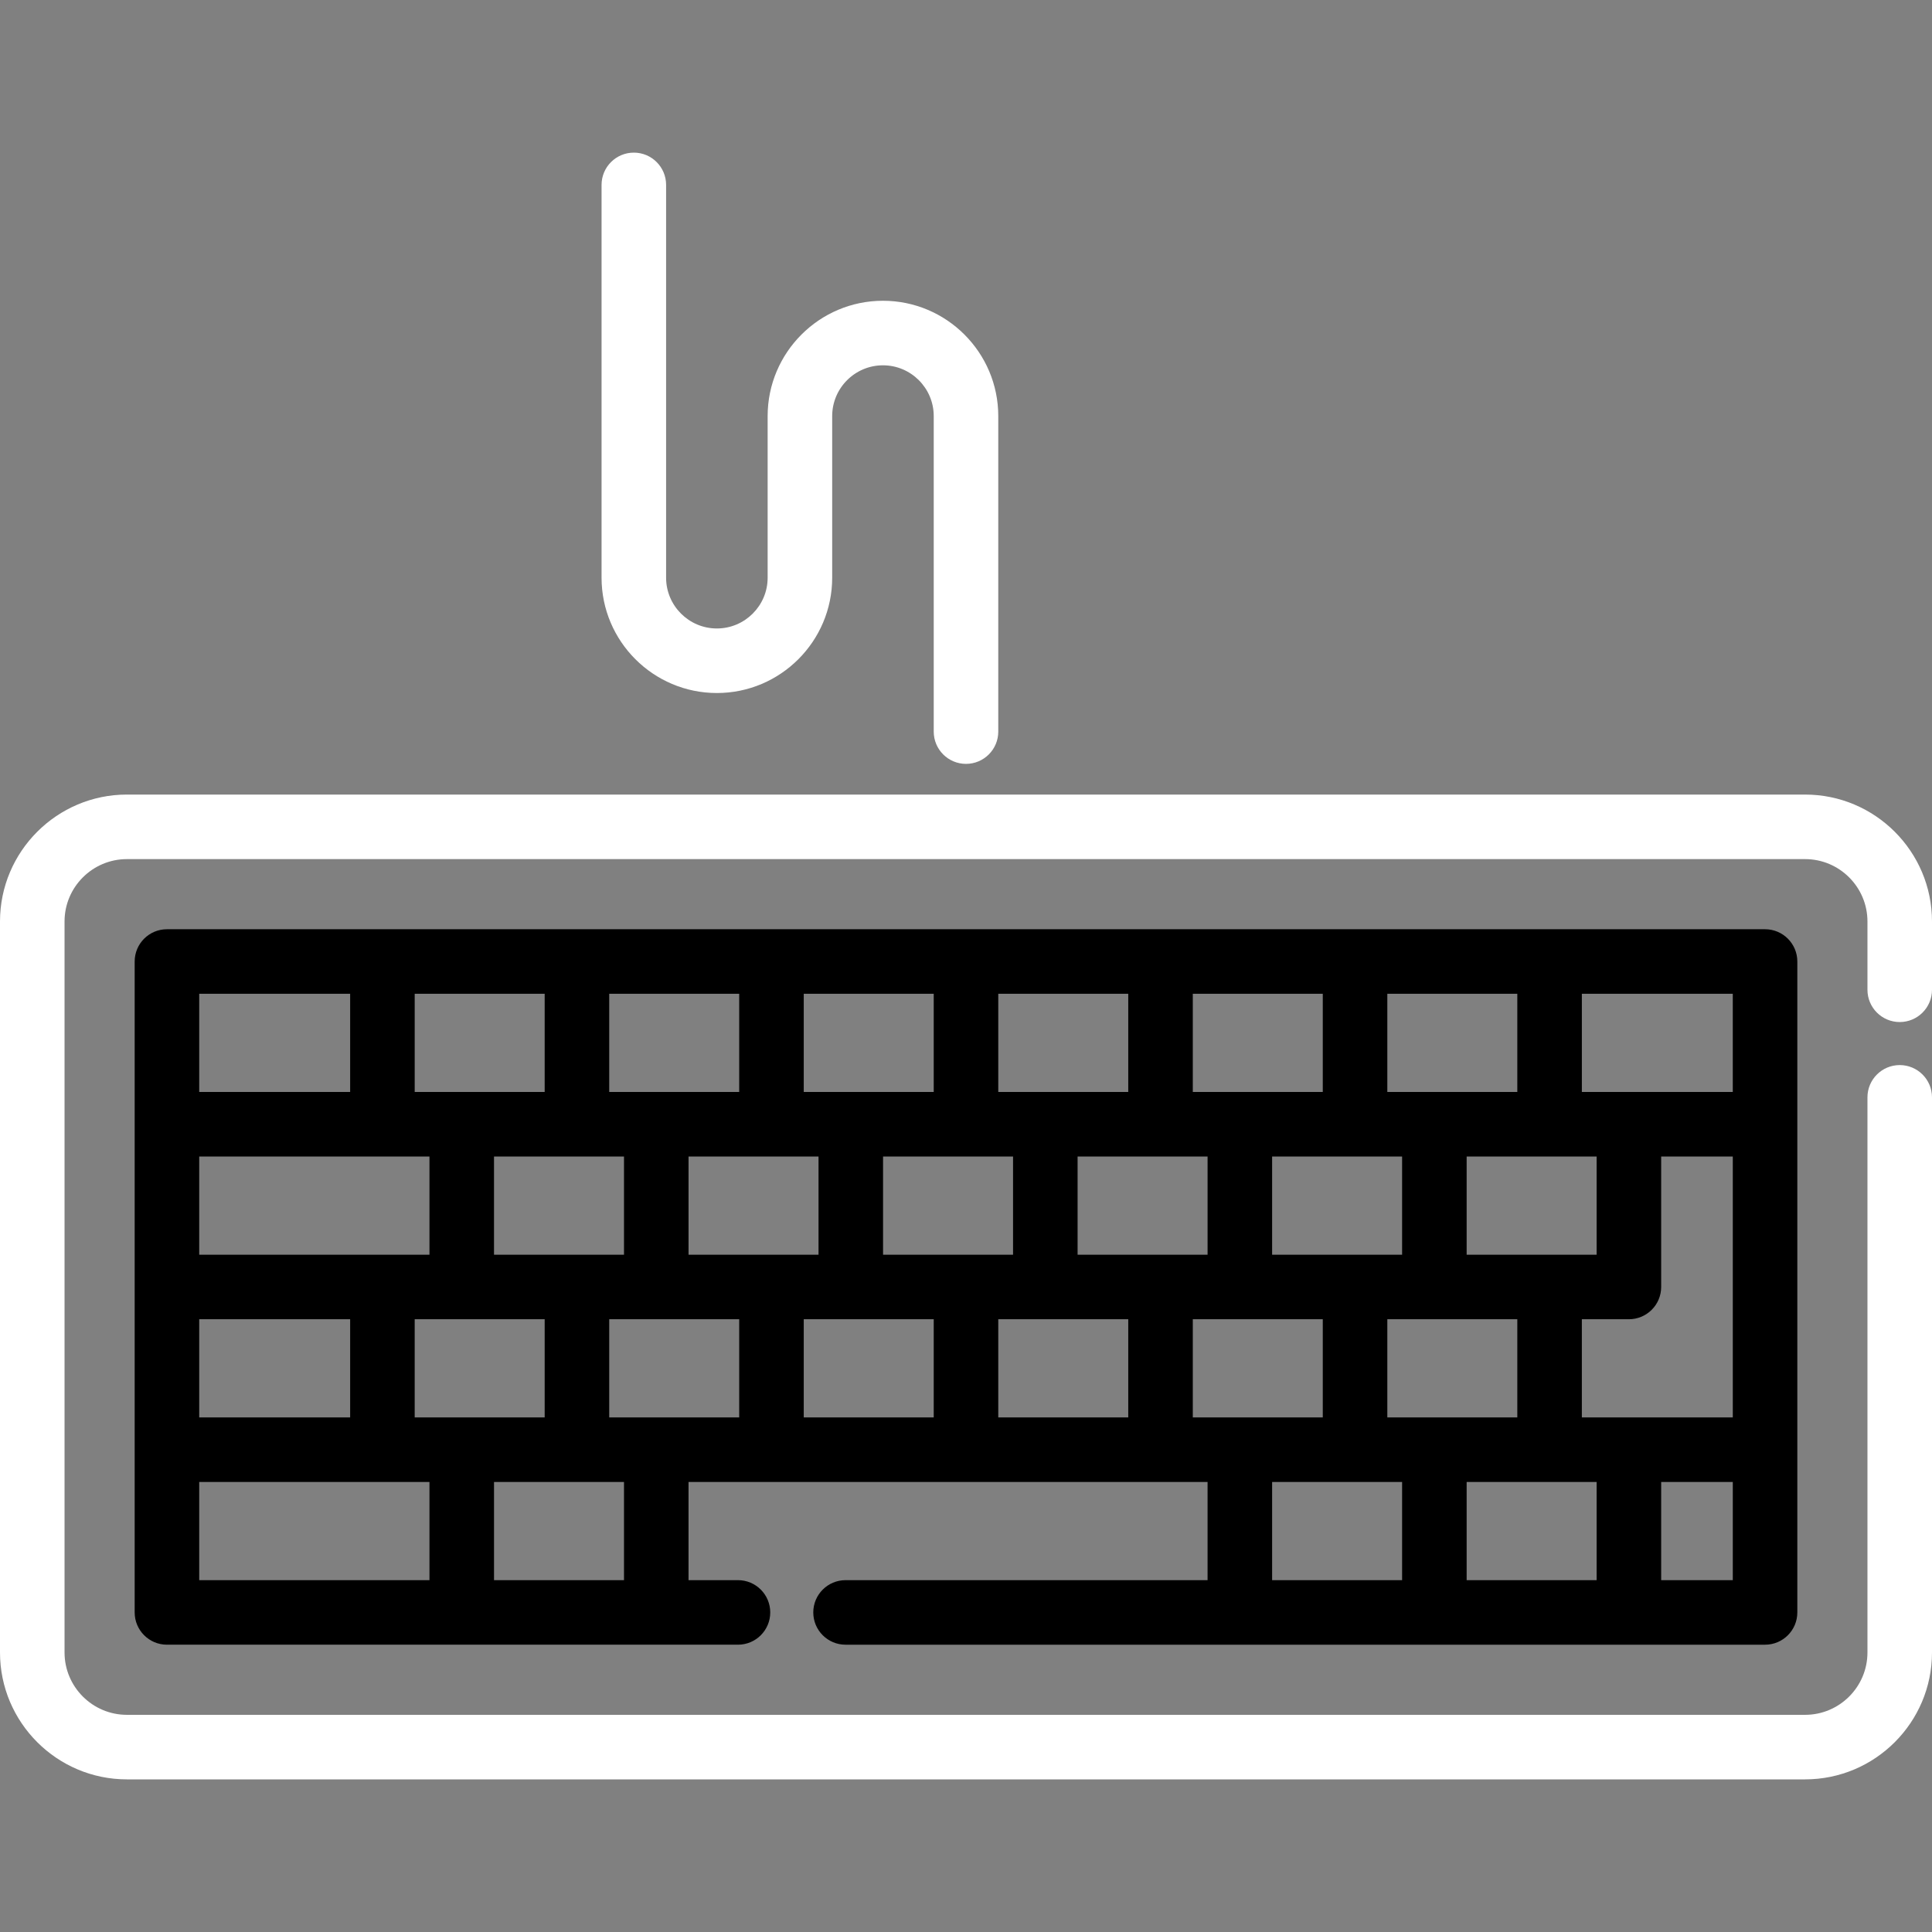 <?xml version="1.0" encoding="iso-8859-1"?>
<!-- Generator: Adobe Illustrator 19.0.0, SVG Export Plug-In . SVG Version: 6.00 Build 0)  -->
<svg version="1.1" id="Layer_1" fill="#ffffff" xmlns="http://www.w3.org/2000/svg" xmlns:xlink="http://www.w3.org/1999/xlink" x="0px" y="0px"
	 viewBox="0 0 512 512" style="enable-background:new 0 0 512 512;" xml:space="preserve">
<rect x="0" y="0" width="512" height="512" fill="#808080" stroke="none"/>
<g>
	<g>
		<path d="M503.448,270.853c4.723,0,8.552-3.829,8.552-8.553v-18.098c0-18.545-15.088-33.633-33.633-33.633H33.633
			C15.088,210.568,0,225.656,0,244.202v193.717c0,18.545,15.088,33.634,33.633,33.634h444.734c18.545,0,33.633-15.088,33.633-33.634
			V290.809c0-4.723-3.829-8.553-8.552-8.553c-4.723,0-8.553,3.829-8.553,8.553v147.11c0,9.114-7.414,16.529-16.528,16.529H33.633
			c-9.114,0-16.528-7.414-16.528-16.529V244.202c0-9.114,7.414-16.528,16.528-16.528h444.734c9.114,0,16.528,7.414,16.528,16.528
			V262.3C494.895,267.024,498.724,270.853,503.448,270.853z"/>
	</g>
</g>
<g>
	<g>
		<path fill="f8f8f8" d="M467.758,246.258H44.242c-4.723,0-8.552,3.829-8.552,8.552v172.5c0,4.723,3.829,8.552,8.552,8.552h151.329
			c4.723,0,8.553-3.829,8.553-8.552s-3.829-8.552-8.553-8.552h-13.101v-26.02H320.02v26.02h-95.941v0.001
			c-4.723,0-8.553,3.829-8.553,8.552s3.829,8.552,8.553,8.552h243.679c4.723,0,8.552-3.829,8.552-8.552V254.81
			C476.311,250.087,472.482,246.258,467.758,246.258z M419.208,263.363h39.998v26.02h-39.998V263.363z M367.656,349.613h34.447
			v26.02h-34.447V349.613z M337.125,332.508v-26.02h34.447v26.02H337.125z M388.677,332.508v-26.02h34.446v26.02H388.677z
			 M367.656,263.363h34.447v26.02h-34.447V263.363z M316.104,263.363h34.447v26.02h-34.447V263.363z M320.021,306.488v26.02h-34.447
			v-26.02H320.021z M264.552,263.363h34.447v26.02h-34.447V263.363z M268.469,306.488v26.02h-34.447v-26.02H268.469z
			 M213.002,263.363h34.446v26.02h-34.446V263.363z M216.918,306.488v26.02h-34.447v-26.02H216.918z M161.45,263.363h34.447v26.02
			H161.45V263.363z M130.918,332.508v-26.02h34.447v26.02H130.918z M144.346,349.613v26.02h-34.447v-26.02H144.346z
			 M109.899,263.363h34.447v26.02h-0.001h-34.446V263.363z M52.794,263.363h40v26.02h-40V263.363z M52.794,306.488h61.019v26.02
			H52.794V306.488z M52.794,349.613h40v26.02h-40V349.613z M113.813,418.758H52.794v-26.02h61.019V418.758z M165.366,418.758
			h-34.447v-26.02h34.447V418.758z M195.897,375.633H161.45v-26.02h34.447V375.633z M247.448,375.633h-34.446v-26.02h34.446V375.633
			z M299,375.633h-34.447v-26.02H299V375.633z M316.104,375.633v-26.02h34.447v26.02H316.104z M371.572,418.758h-34.447v-26.02
			h34.447V418.758z M423.123,418.758h-34.446v-26.02h34.446V418.758z M459.207,418.758h-18.979v-26.02h18.979V418.758z
			 M459.207,375.632h-40v-26.019h12.468c4.723,0,8.553-3.829,8.553-8.553v-34.573h18.979V375.632z"/>
	</g>
</g>
<g>
	<g>
		<path d="M233.993,79.706c-16.851,0-30.56,13.709-30.56,30.56v42.831c0,7.419-6.035,13.454-13.454,13.454
			c-7.419,0-13.454-6.036-13.454-13.454V49c0-4.723-3.829-8.552-8.553-8.552s-8.552,3.829-8.552,8.552v104.097
			c0,16.851,13.708,30.56,30.559,30.56c16.851,0,30.559-13.709,30.559-30.559v-42.831c0-7.419,6.036-13.455,13.455-13.455
			s13.454,6.036,13.454,13.455v83.615c0,4.723,3.829,8.553,8.552,8.553s8.552-3.829,8.552-8.553v-83.616
			C264.552,93.415,250.844,79.706,233.993,79.706z"/>
	</g>
</g>
<g>
</g>
<g>
</g>
<g>
</g>
<g>
</g>
<g>
</g>
<g>
</g>
<g>
</g>
<g>
</g>
<g>
</g>
<g>
</g>
<g>
</g>
<g>
</g>
<g>
</g>
<g>
</g>
<g>
</g>
</svg>
